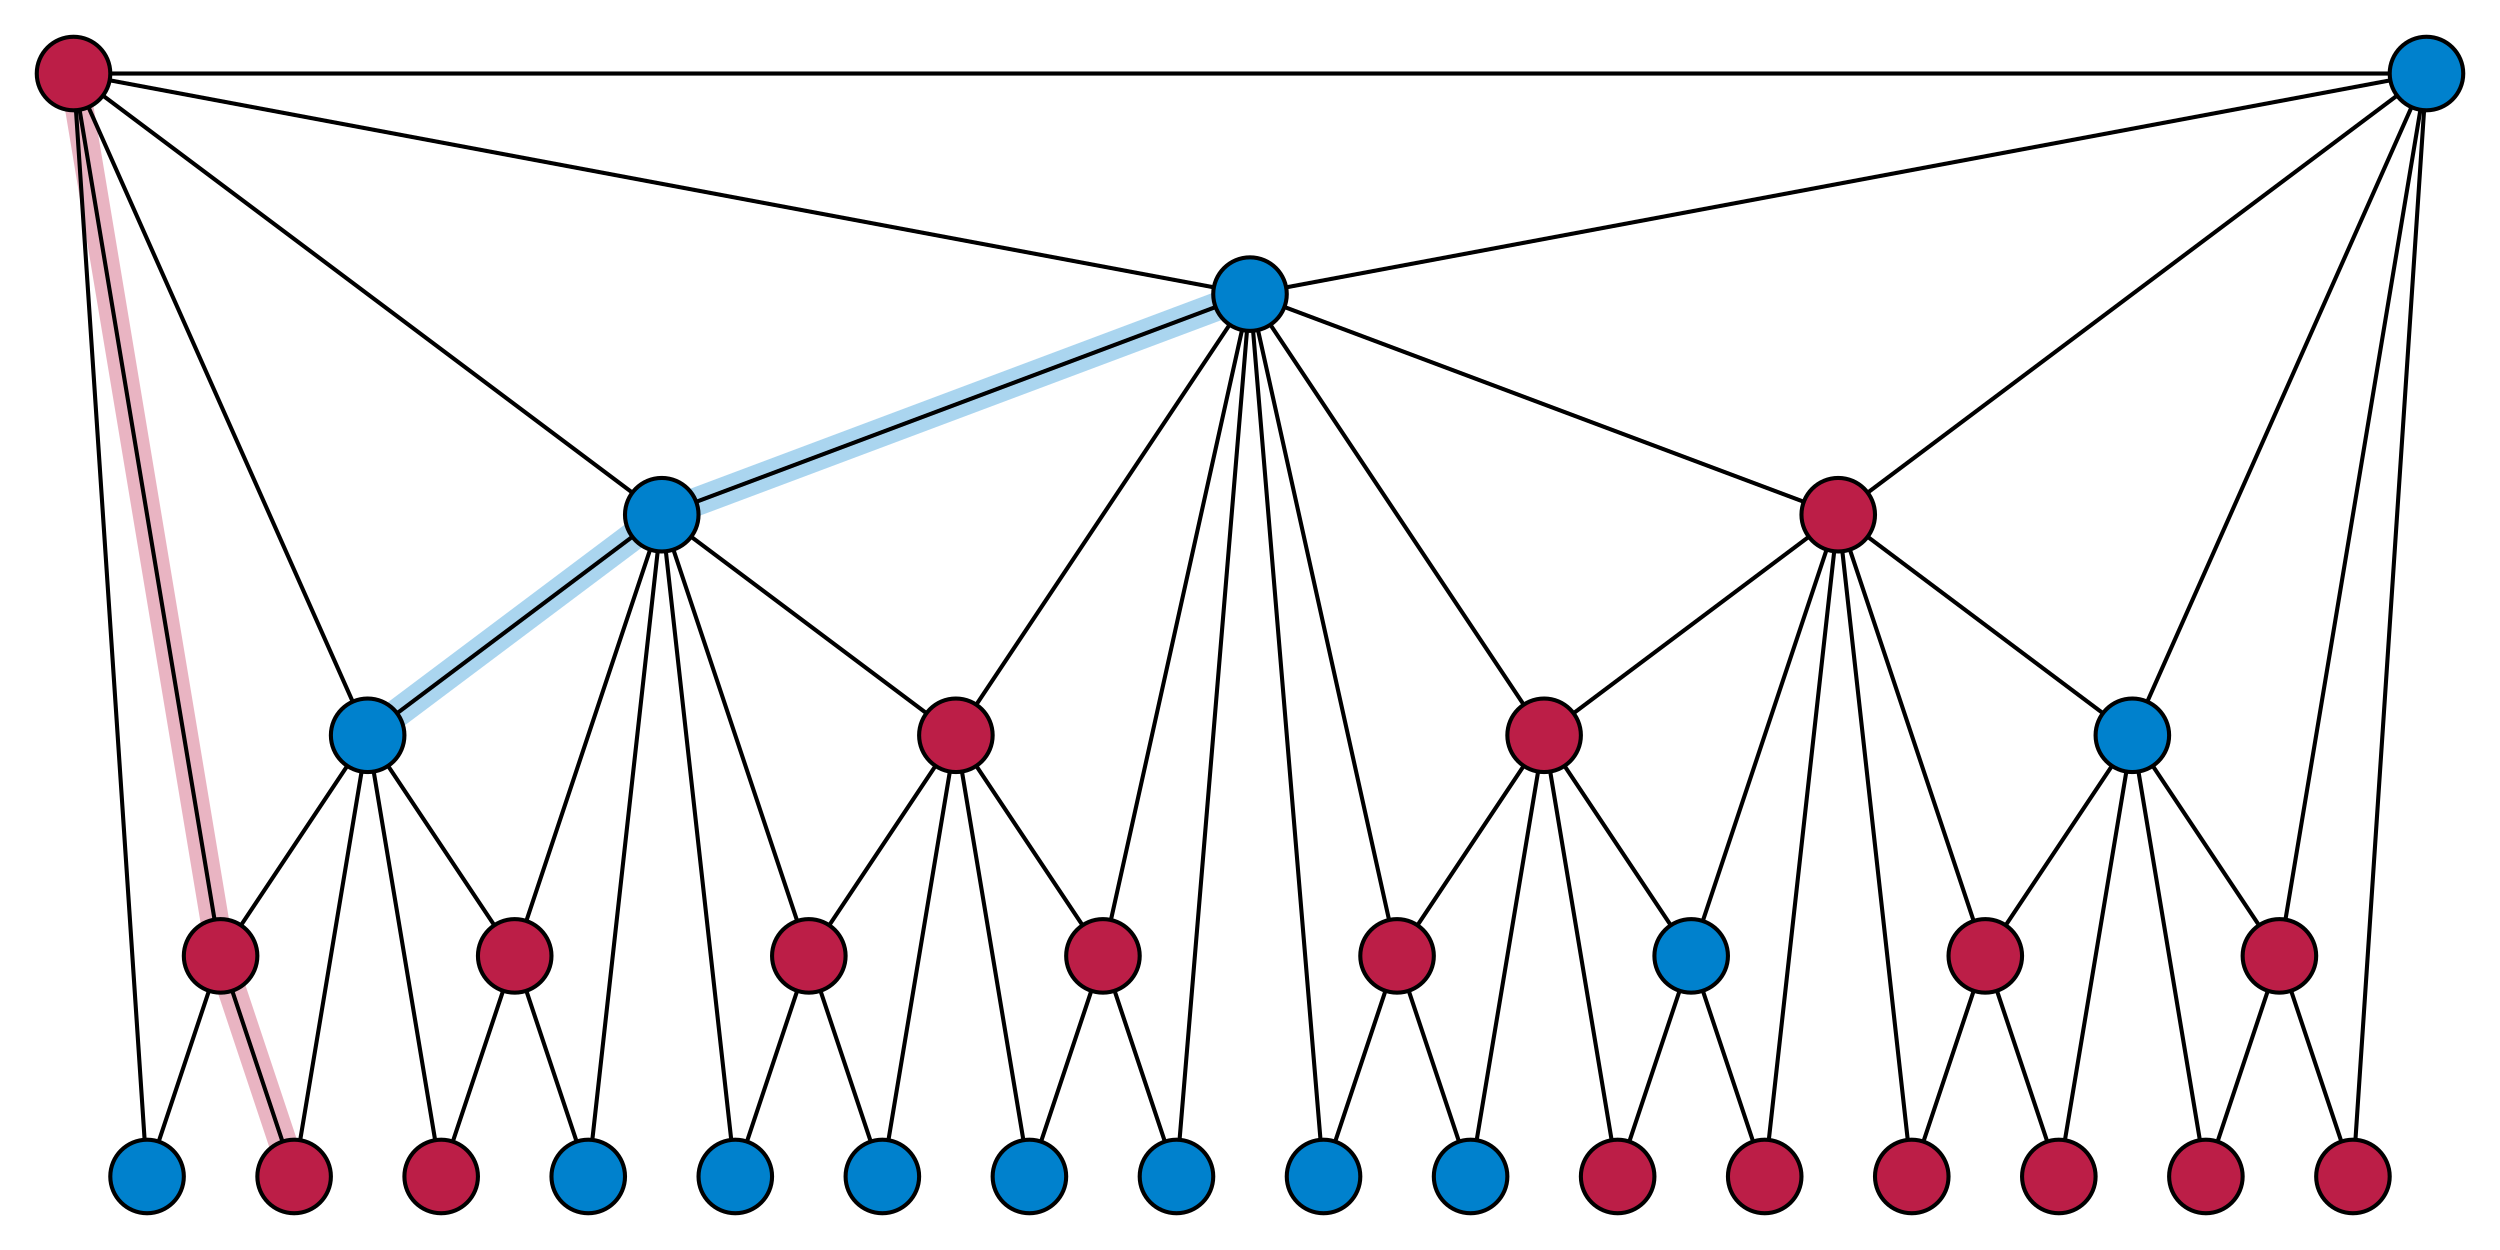 <svg xmlns="http://www.w3.org/2000/svg" width="612" height="306"><path fill="none" stroke="#E9B4C2" stroke-width="7" d="M18 18l36 216 18 54"/><path fill="none" stroke="#AAD5EF" stroke-width="7" d="M90 180l72-54 144-54"/><g fill="none" stroke="#000"><path d="M18 18l18 270 18-54 18 54 18-108 18 108 18-54 18 54 18-162 18 162 18-54 18 54 18-108 18 108 18-54 18 54 18-216 18 216 18-54 18 54 18-108 18 108 18-54 18 54 18-162 18 162 18-54 18 54 18-108 18 108 18-54 18 54 18-270"/><path d="M18 18l36 216 36-54 36 54 36-108 36 108 36-54 36 54 36-162 36 162 36-54 36 54 36-108 36 108 36-54 36 54 36-216"/><path d="M18 18h576L306 72z"/><path d="M594 18L450 126 306 72l-144 54L18 18l72 162 72-54 72 54 72-108 72 108 72-54 72 54z"/></g><g fill="#0081CD" stroke="#000"><circle cx="36" cy="288" r="9"/><circle cx="90" cy="180" r="9"/><circle cx="162" cy="126" r="9"/><circle cx="306" cy="72" r="9"/><circle cx="594" cy="18" r="9"/><circle cx="144" cy="288" r="9"/><circle cx="180" cy="288" r="9"/><circle cx="216" cy="288" r="9"/><circle cx="252" cy="288" r="9"/><circle cx="288" cy="288" r="9"/><circle cx="324" cy="288" r="9"/><circle cx="360" cy="288" r="9"/><circle cx="414" cy="234" r="9"/><circle cx="522" cy="180" r="9"/></g><g fill="#BC1E47" stroke="#000"><circle cx="18" cy="18" r="9"/><circle cx="54" cy="234" r="9"/><circle cx="72" cy="288" r="9"/><circle cx="108" cy="288" r="9"/><circle cx="126" cy="234" r="9"/><circle cx="198" cy="234" r="9"/><circle cx="234" cy="180" r="9"/><circle cx="342" cy="234" r="9"/><circle cx="378" cy="180" r="9"/><circle cx="450" cy="126" r="9"/><circle cx="558" cy="234" r="9"/><circle cx="486" cy="234" r="9"/><circle cx="270" cy="234" r="9"/><circle cx="396" cy="288" r="9"/><circle cx="432" cy="288" r="9"/><circle cx="468" cy="288" r="9"/><circle cx="504" cy="288" r="9"/><circle cx="540" cy="288" r="9"/><circle cx="576" cy="288" r="9"/></g></svg>